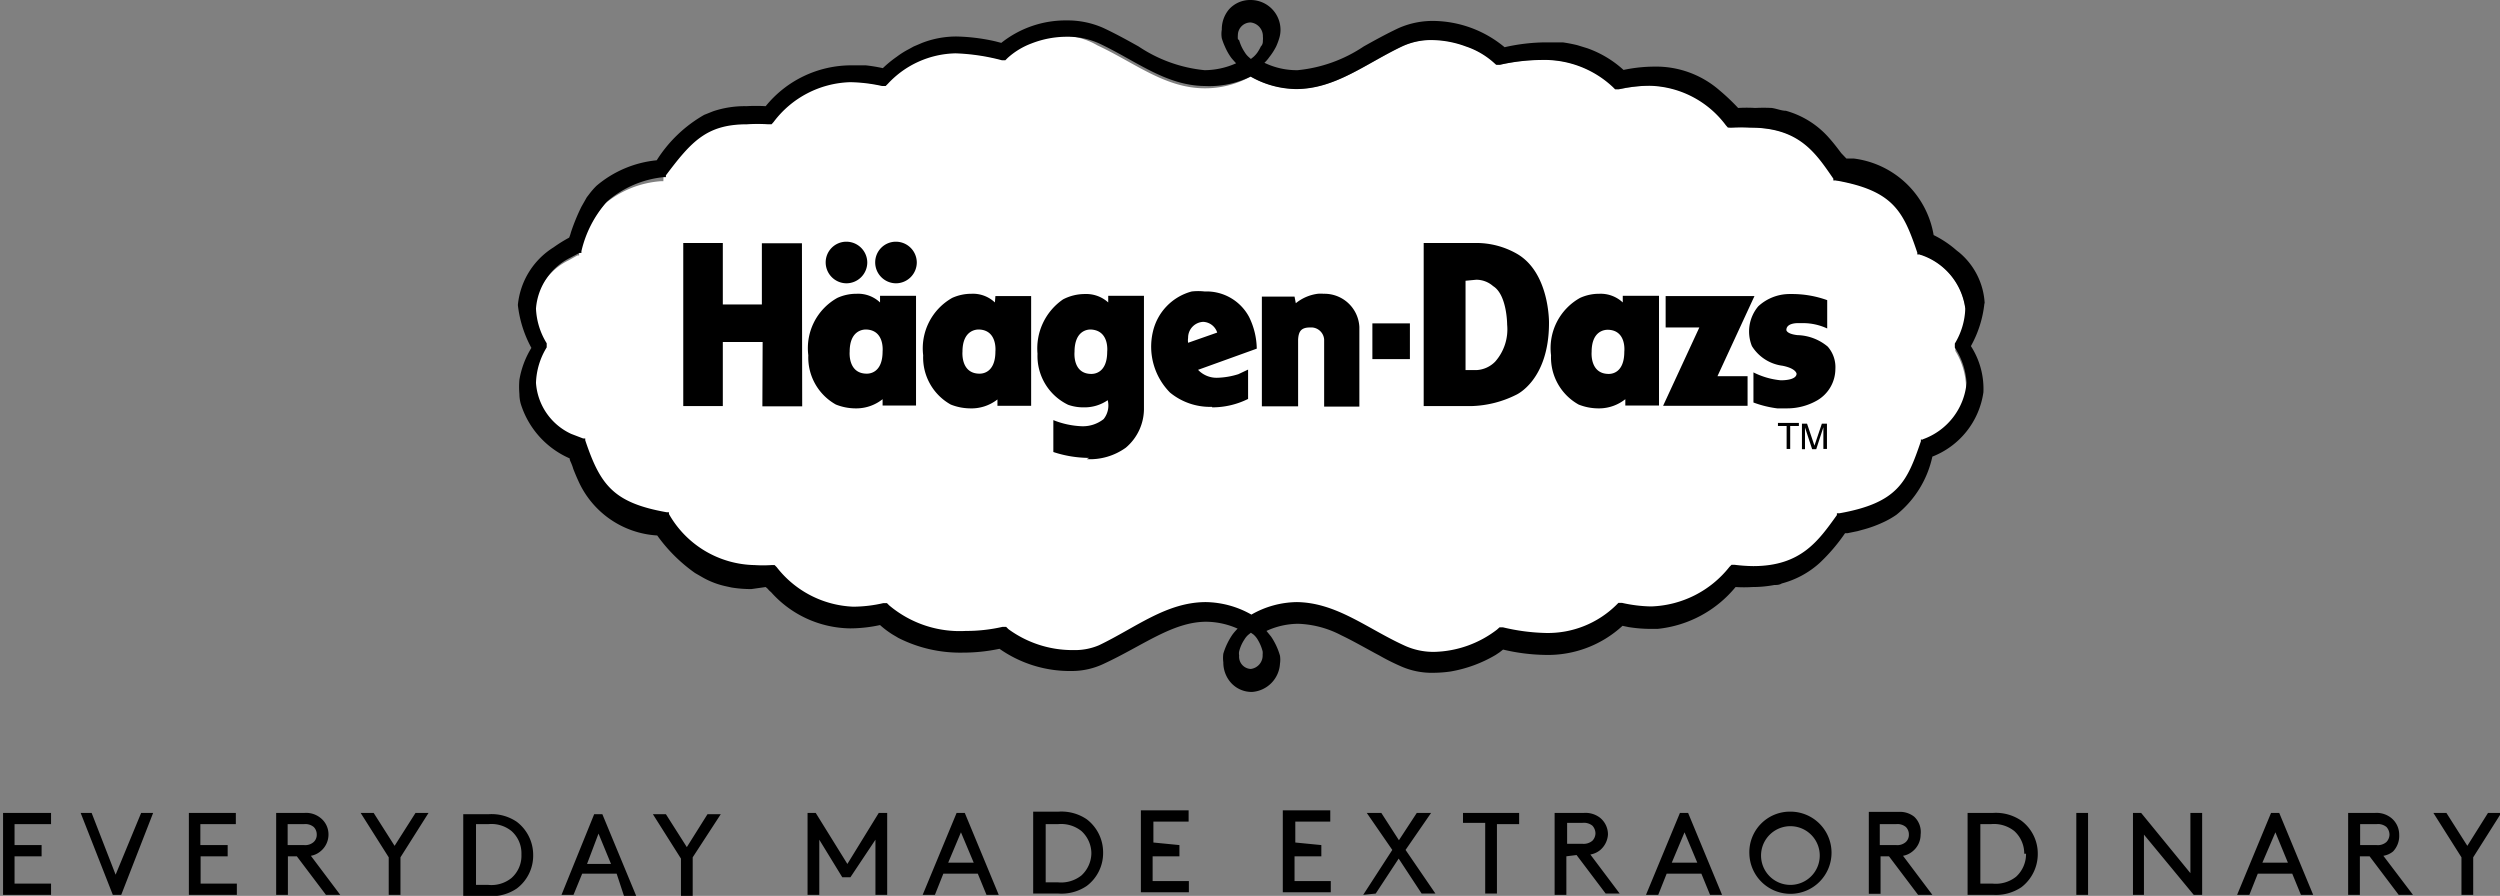 <svg id="Capa_1" data-name="Capa 1" xmlns="http://www.w3.org/2000/svg" viewBox="0 0 97.95 35.1"><rect x="0" y="0" width="97.95" height="35.1" fill="#808080" stroke="none"/><defs><style>.cls-1{fill:#fff;}</style></defs><path class="cls-1" d="M75.46,17.26l-.08,0,0,.08c-.54,1.59-.89,2.42-3.2,2.83l-.1,0,0,.07c-.73,1-1.41,2-3.3,2a4.88,4.88,0,0,1-.73-.05h-.13l-.08.08a4.09,4.09,0,0,1-3.09,1.56,4.91,4.91,0,0,1-1.14-.14l-.14,0-.09.09a3.85,3.85,0,0,1-2.76,1.1,7.52,7.52,0,0,1-1.7-.23l-.14,0-.09.09a4.19,4.19,0,0,1-2.46.88h0A2.72,2.72,0,0,1,55,25.37c-1.45-.66-2.66-1.68-4.21-1.7h0a3.72,3.72,0,0,0-1.79.49,3.72,3.72,0,0,0-1.79-.49c-1.55,0-2.76,1-4.21,1.7a2.41,2.41,0,0,1-1,.19h0a4.22,4.22,0,0,1-2.56-.83l-.1-.09-.13,0a6.54,6.54,0,0,1-1.46.17,4.33,4.33,0,0,1-3-1l-.09-.09-.14,0a5.32,5.32,0,0,1-1.19.14,4,4,0,0,1-3-1.56l-.09-.08H30a5,5,0,0,1-.65,0,3.93,3.93,0,0,1-3.37-2L26,20.23l-.1,0c-2.09-.37-2.61-1.07-3.21-2.83l0-.08-.07,0h0l-.34-.19a2.39,2.39,0,0,1-1.38-2,2.85,2.85,0,0,1,.42-1.4l.05-.08-.05-.08a2.84,2.84,0,0,1-.41-1.37,2.44,2.44,0,0,1,1.37-2l.34-.19h0l.07,0,0-.07a4.59,4.59,0,0,1,1-1.95,3.88,3.88,0,0,1,2.2-.89l.1,0L26,6.85c1-1.33,1.61-2,3.2-2,.25,0,.52,0,.82,0l.13,0,.09-.08a3.87,3.87,0,0,1,3-1.58,6.2,6.2,0,0,1,1.26.15l.14,0,.09-.08a3.72,3.72,0,0,1,2.67-1.2,8.27,8.27,0,0,1,1.82.27l.13,0,.1-.09a2.81,2.81,0,0,1,.94-.57,3.86,3.86,0,0,1,1.39-.27h0A2.84,2.84,0,0,1,43,1.78h0c1.44.67,2.64,1.67,4.18,1.68h0A3.67,3.67,0,0,0,49,3a3.73,3.73,0,0,0,1.79.48h0c1.54,0,2.74-1,4.18-1.68h0a2.83,2.83,0,0,1,1.15-.25h0a4,4,0,0,1,1.34.26,3.29,3.29,0,0,1,1.1.63l.09.09.14,0a7.76,7.76,0,0,1,1.62-.19,4,4,0,0,1,2.84,1.07l.09.08.14,0a6.42,6.42,0,0,1,1.21-.14,3.86,3.86,0,0,1,3,1.57l.08.08.13,0a6.7,6.7,0,0,1,.74,0c1.94,0,2.59,1.06,3.29,2l0,.07.1,0c2.26.4,2.64,1.2,3.2,2.84l0,.07.08,0a2.62,2.62,0,0,1,1.71,2.24,2.84,2.84,0,0,1-.41,1.37l0,.08,0,.08a2.85,2.85,0,0,1,.42,1.4C77.18,16,76.57,16.69,75.46,17.26Z"/><path d="M75.34,17.22l-.08,0,0,.07c-.54,1.58-.89,2.41-3.19,2.82l-.1,0,0,.07c-.72,1-1.4,2-3.28,2a6.39,6.39,0,0,1-.72-.05h-.13l-.08.08a4.07,4.07,0,0,1-3.07,1.55,5.52,5.52,0,0,1-1.14-.14l-.14,0-.09.09a3.82,3.82,0,0,1-2.75,1.09,7.92,7.92,0,0,1-1.68-.22l-.14,0-.1.09a4.19,4.19,0,0,1-2.44.87h0A2.71,2.71,0,0,1,55,25.28c-1.44-.66-2.64-1.67-4.19-1.69h0a3.66,3.66,0,0,0-1.78.49,3.72,3.72,0,0,0-1.78-.49c-1.55,0-2.75,1-4.19,1.69a2.41,2.41,0,0,1-1,.19h0a4.25,4.25,0,0,1-2.55-.82l-.09-.09-.14,0a6.36,6.36,0,0,1-1.44.16,4.29,4.29,0,0,1-3-1l-.09-.09-.14,0a5.3,5.3,0,0,1-1.18.14,4,4,0,0,1-3-1.55l-.08-.08h-.13a5,5,0,0,1-.65,0,3.94,3.94,0,0,1-3.36-2l0-.07-.09,0c-2.08-.37-2.6-1.06-3.19-2.82l0-.07-.08,0h0L22.38,17A2.38,2.38,0,0,1,21,15a2.82,2.82,0,0,1,.42-1.39l0-.08,0-.08A2.81,2.81,0,0,1,21,12.09a2.43,2.43,0,0,1,1.36-2l.34-.18h0l.08,0,0-.07a4.44,4.44,0,0,1,1-1.94A4,4,0,0,1,26,6.94h.09l0-.07c1-1.33,1.6-2,3.18-2a6.24,6.24,0,0,1,.83,0l.13,0,.08-.09a3.89,3.89,0,0,1,3-1.56,6.19,6.19,0,0,1,1.25.15l.14,0,.09-.09a3.71,3.71,0,0,1,2.65-1.19,8.1,8.1,0,0,1,1.81.27l.14,0,.09-.09a2.92,2.92,0,0,1,.94-.57,3.8,3.8,0,0,1,1.38-.26h0a3,3,0,0,1,1.24.25h0c1.44.67,2.63,1.67,4.17,1.68h0A3.66,3.66,0,0,0,49,3a3.66,3.66,0,0,0,1.78.49h0c1.54,0,2.73-1,4.17-1.68h0a2.7,2.7,0,0,1,1.15-.24h0a3.93,3.93,0,0,1,1.33.25,3.13,3.13,0,0,1,1.09.63l.1.09.14,0a7.59,7.59,0,0,1,1.61-.19,3.93,3.93,0,0,1,2.82,1.06l.09.09.14,0a5.54,5.54,0,0,1,1.2-.14,3.84,3.84,0,0,1,3,1.55l.08.09.13,0a6.58,6.58,0,0,1,.74,0c1.93,0,2.57,1,3.26,2l0,.07h.1c2.25.4,2.64,1.2,3.19,2.83l0,.07.08,0A2.57,2.57,0,0,1,77,12.09a2.81,2.81,0,0,1-.41,1.37l0,.08,0,.08A2.82,2.82,0,0,1,77.05,15a2.59,2.59,0,0,1-1.71,2.21m-26.3,9h0a.48.48,0,0,1-.49-.53.41.41,0,0,1,0-.16,1.48,1.48,0,0,1,.21-.47.74.74,0,0,1,.15-.18l.1-.08.1.07a.8.8,0,0,1,.16.19,1.7,1.7,0,0,1,.2.47.59.59,0,0,1,0,.13.53.53,0,0,1-.47.56m-.5-24.68a.88.88,0,0,1,0-.16A.5.5,0,0,1,49,.88h0a.54.54,0,0,1,.48.56.59.59,0,0,1,0,.14c0,.07,0,.16-.08.24a1.71,1.71,0,0,1-.13.23,1,1,0,0,1-.16.18l-.1.08-.08-.07a.8.8,0,0,1-.16-.19,1.71,1.71,0,0,1-.13-.23,1.86,1.86,0,0,1-.09-.24M77.76,11.89a2.79,2.79,0,0,0-1-2l-.09-.07-.13-.11a4.15,4.15,0,0,0-.78-.5,3.63,3.63,0,0,0-3.14-3l-.19,0-.09,0,0,0L72.14,6c-.15-.2-.31-.41-.49-.61l0,0,0,0a3.49,3.49,0,0,0-1.68-1.05c-.17,0-.35-.08-.55-.11a6.3,6.3,0,0,0-.65,0h0a5.33,5.33,0,0,0-.67,0,8.39,8.39,0,0,0-.74-.7,3.78,3.78,0,0,0-2.55-.92h0a5.93,5.93,0,0,0-1.2.13,4.17,4.17,0,0,0-1.42-.85l-.39-.12a5.72,5.72,0,0,0-.57-.11c-.23,0-.45,0-.68,0h0a7.43,7.43,0,0,0-1.6.19A4.43,4.43,0,0,0,56.17.82a3.3,3.3,0,0,0-1.37.28c-.49.23-.94.48-1.37.72a5.63,5.63,0,0,1-2.59.93h-.05a2.93,2.93,0,0,1-1.25-.29,1.37,1.37,0,0,0,.19-.22A2.46,2.46,0,0,0,50,1.82a2.56,2.56,0,0,0,.12-.32,1.12,1.12,0,0,0,.05-.31A1.17,1.17,0,0,0,49,0h0a1.11,1.11,0,0,0-.85.37,1.21,1.21,0,0,0-.28.79,1,1,0,0,0,0,.34,2.56,2.56,0,0,0,.12.32,2.32,2.32,0,0,0,.24.43c.06.08.13.15.2.23a3.08,3.08,0,0,1-1.23.27h0a5.63,5.63,0,0,1-2.59-.93c-.43-.24-.88-.49-1.37-.72A3.44,3.44,0,0,0,41.8.8a4.05,4.05,0,0,0-2.57.88L39,1.62a7.52,7.52,0,0,0-1.52-.19h0a3.71,3.71,0,0,0-1.35.25l-.33.14-.2.11a3.21,3.21,0,0,0-.46.29,4.52,4.52,0,0,0-.55.45,6.21,6.21,0,0,0-.67-.11l-.57,0h0A4.32,4.32,0,0,0,30,4.16a6.91,6.91,0,0,0-.76,0h0a3.9,3.9,0,0,0-1.3.2l-.35.14a5.31,5.31,0,0,0-1.86,1.78,4.29,4.29,0,0,0-2.36,1,2.92,2.92,0,0,0-.28.32l-.1.13-.21.37a7.79,7.79,0,0,0-.41,1,1.72,1.72,0,0,1-.07.21,5.6,5.6,0,0,0-.61.38,3,3,0,0,0-1.4,2.26,4.55,4.55,0,0,0,.53,1.68,3.49,3.49,0,0,0-.47,1.25,3.33,3.33,0,0,0,0,.56,1.5,1.5,0,0,0,.05.37,3.45,3.45,0,0,0,1.92,2.15c0,.08.05.15.07.21a1.59,1.59,0,0,1,.07.2c.06.15.12.3.19.45a3.62,3.62,0,0,0,3.1,2.16,6.24,6.24,0,0,0,1.48,1.47l.33.19a3.2,3.2,0,0,0,.88.33l.23.05a4.72,4.72,0,0,0,.77.06h0L30,23l.08.07a.8.8,0,0,0,.13.13,4.22,4.22,0,0,0,3.1,1.42h0a5.58,5.58,0,0,0,1.17-.13,3.37,3.37,0,0,0,.37.29c.11.08.23.14.34.21a5.35,5.35,0,0,0,2.53.58,6.9,6.9,0,0,0,1.44-.15,4.8,4.8,0,0,0,2.82.87A2.92,2.92,0,0,0,43.26,26c1.51-.7,2.69-1.64,4-1.64h0a3.08,3.08,0,0,1,1.23.27,2.2,2.2,0,0,0-.2.23,2.7,2.7,0,0,0-.36.75,1.27,1.27,0,0,0,0,.34,1.19,1.19,0,0,0,.29.79,1.09,1.09,0,0,0,.84.37h0A1.18,1.18,0,0,0,50.15,26a1.06,1.06,0,0,0,0-.31,2.63,2.63,0,0,0-.35-.75l-.18-.22a3,3,0,0,1,1.25-.28h0a3.91,3.91,0,0,1,1.68.45c.42.2.86.45,1.32.7l.17.09a8.33,8.33,0,0,0,.79.4,3,3,0,0,0,1.34.28,4.89,4.89,0,0,0,.66-.05,5.2,5.2,0,0,0,1.77-.65l.15-.1.14-.11a7.57,7.57,0,0,0,1.68.21h0a4.31,4.31,0,0,0,3-1.14l.24.05a5.6,5.6,0,0,0,.89.07h.24A4.55,4.55,0,0,0,68,23a5.07,5.07,0,0,0,.66,0h0a4.57,4.57,0,0,0,.86-.08c.1,0,.19,0,.29-.06h0a3.57,3.57,0,0,0,1.48-.8,7.07,7.07,0,0,0,1-1.17l.1,0,.39-.08.18-.05a4.76,4.76,0,0,0,.81-.29,3.34,3.34,0,0,0,.53-.3,4,4,0,0,0,1.41-2.28,3.19,3.19,0,0,0,2-2.52,3.09,3.09,0,0,0-.49-1.81,4.38,4.38,0,0,0,.53-1.68"/><polygon points="70.14 17.59 70 17.59 70 16.69 69.66 16.69 69.66 16.57 70.48 16.57 70.48 16.69 70.14 16.69 70.14 17.59"/><polygon points="31.43 15.92 29.87 15.92 29.88 13.4 28.32 13.4 28.32 15.91 26.77 15.91 26.77 9.52 28.32 9.52 28.32 11.93 29.85 11.93 29.85 9.53 31.42 9.53 31.43 15.92"/><path d="M35.1,11.1a.82.82,0,0,1-.81-.82.81.81,0,0,1,.81-.81.82.82,0,0,1,.82.81.82.82,0,0,1-.82.82"/><path d="M33.16,11.1a.82.82,0,0,1-.81-.82.81.81,0,0,1,.81-.81.82.82,0,0,1,.82.81.82.82,0,0,1-.82.82"/><path d="M33.5,16a2.09,2.09,0,0,1-.75-.15,2.11,2.11,0,0,1-1.08-1.93,2.25,2.25,0,0,1,1.14-2.25,1.8,1.8,0,0,1,.75-.16,1.25,1.25,0,0,1,.92.34l0-.26h1.41v4.3H34.58l0-.25a1.65,1.65,0,0,1-1,.36m.35-3.09c-.07,0-.64,0-.64.87,0,0-.08.86.67.86h0c.07,0,.62,0,.62-.87,0,0,.09-.84-.65-.86h0"/><path d="M42.67,17.94a4.51,4.51,0,0,1-1.4-.23V16.46a3.33,3.33,0,0,0,1.11.24,1.31,1.31,0,0,0,.86-.28.85.85,0,0,0,.16-.74,1.6,1.6,0,0,1-.94.28,1.77,1.77,0,0,1-.61-.1,2.12,2.12,0,0,1-1.2-2,2.33,2.33,0,0,1,1-2.13,1.85,1.85,0,0,1,.86-.21,1.28,1.28,0,0,1,.91.33l0-.26h1.4v4.38a2,2,0,0,1-.71,1.57,2.41,2.41,0,0,1-1.53.45m.15-5.08c-.07,0-.63,0-.63.88,0,0-.09.86.66.86h0c.07,0,.62,0,.62-.87,0,0,.1-.84-.65-.87h0"/><path d="M62.6,16a2.09,2.09,0,0,1-.75-.15,2.11,2.11,0,0,1-1.08-1.93,2.25,2.25,0,0,1,1.14-2.25,1.8,1.8,0,0,1,.75-.16,1.27,1.27,0,0,1,.92.34l0-.26H65v4.3H63.68l0-.25a1.65,1.65,0,0,1-1,.36M63,12.92c-.08,0-.64,0-.64.87,0,0-.08.86.67.86h0c.07,0,.61,0,.61-.87,0,0,.1-.84-.64-.86h0"/><polygon points="68.47 15.9 65.16 15.9 66.58 12.83 65.26 12.83 65.26 11.6 68.74 11.6 67.29 14.74 68.47 14.74 68.47 15.9"/><path d="M70,16l-.37,0a4.19,4.19,0,0,1-.93-.23V14.59a3,3,0,0,0,1.07.31h0c.08,0,.6,0,.62-.25,0,0,0-.21-.55-.32a1.66,1.66,0,0,1-1.2-.77A1.53,1.53,0,0,1,68.89,12a1.81,1.81,0,0,1,1.21-.48h.13a4.06,4.06,0,0,1,1.36.24v1.11a2.25,2.25,0,0,0-.93-.21h-.21c-.06,0-.46,0-.46.27,0,0,0,.15.43.2a1.93,1.93,0,0,1,1.19.45,1.22,1.22,0,0,1,.3.88,1.43,1.43,0,0,1-.7,1.22A2.36,2.36,0,0,1,70,16"/><rect x="53.77" y="12.67" width="1.47" height="1.4"/><path d="M53.26,15.93H51.88V13.3a.51.51,0,0,0-.47-.47h-.08c-.35,0-.45.15-.47.47v2.62H49.44v-4.3h1.28l.05.26a1.71,1.71,0,0,1,.86-.37,1.3,1.3,0,0,1,.23,0,1.37,1.37,0,0,1,1.4,1.3Z"/><path d="M38,16a2.09,2.09,0,0,1-.75-.15,2.11,2.11,0,0,1-1.08-1.93,2.27,2.27,0,0,1,1.14-2.25,1.83,1.83,0,0,1,.75-.16,1.25,1.25,0,0,1,.92.34L39,11.6h1.4v4.3H39.08l0-.25A1.65,1.65,0,0,1,38,16m.35-3.09c-.07,0-.64,0-.64.87,0,0-.08.86.67.86h0c.07,0,.62,0,.62-.87,0,0,.09-.84-.65-.86h0"/><path d="M57.66,15.91H55.78V9.52h2.06a3.2,3.2,0,0,1,1.57.41c1.31.73,1.28,2.72,1.28,2.72,0,2.26-1.29,2.82-1.29,2.82a4.16,4.16,0,0,1-1.74.44M57.42,11V14.5h.43a1.1,1.1,0,0,0,.73-.33,1.91,1.91,0,0,0,.47-1.45s0-1.17-.55-1.51a1,1,0,0,0-.66-.25Z"/><path d="M47.49,15.94a2.47,2.47,0,0,1-1.65-.56A2.56,2.56,0,0,1,45.17,13a2.12,2.12,0,0,1,1.52-1.58,2.21,2.21,0,0,1,.51,0,1.89,1.89,0,0,1,1.74,1,2.9,2.9,0,0,1,.3,1.24l-2.3.83a1,1,0,0,0,.78.31,3,3,0,0,0,.8-.14l.38-.18v1.15a3.15,3.15,0,0,1-1.41.33m-.34-3.35a.62.62,0,0,0-.6.63.63.63,0,0,0,0,.19l1.14-.4a.6.6,0,0,0-.57-.42"/><path d="M71.58,17.59h-.14V17s0-.16,0-.26h0l-.28.86H71l-.28-.85h0c0,.09,0,.22,0,.25v.6H70.6v-1h.2l.29.86h0l.29-.86h.2Z"/><path d="M98,31.85h-.52l-.81,1.29-.82-1.29h-.51l1.1,1.74v1.47h.46V33.59Zm-5.53,1.26v-.82h.64a.52.52,0,0,1,.39.11.45.45,0,0,1,.12.3.43.43,0,0,1-.12.29.51.51,0,0,1-.39.12Zm.37.44,1.14,1.51h.56l-1.16-1.53a.79.79,0,0,0,.38-.17A.88.88,0,0,0,94,32.7a.84.84,0,0,0-.32-.66.92.92,0,0,0-.62-.19H92v3.21h.46V33.55Zm-3.69-.94.49,1.19h-1Zm1,2.45h.48l-1.33-3.21h-.32l-1.33,3.21h.48l.33-.83h1.35Zm-4.2,0h.33V31.85h-.46v2.36l-1.93-2.36h-.32v3.21H84V32.7Zm-4.6,0h.46V31.85h-.46Zm-3.26,0a1.79,1.79,0,0,0,1.11-.3,1.64,1.64,0,0,0,.64-1.31,1.61,1.61,0,0,0-.65-1.3,1.76,1.76,0,0,0-1.1-.3h-1v3.21Zm1.29-1.61a1.2,1.2,0,0,1-.39.9,1.28,1.28,0,0,1-.92.27h-.48V32.29H78a1.28,1.28,0,0,1,.92.27,1.19,1.19,0,0,1,.39.89m-5.66-.34v-.82h.64a.51.51,0,0,1,.38.11.41.41,0,0,1,.12.3.38.38,0,0,1-.12.29.5.5,0,0,1-.38.12Zm.36.44,1.14,1.51h.56l-1.15-1.53a.79.79,0,0,0,.37-.17.84.84,0,0,0,.32-.66A.82.82,0,0,0,75,32a.9.9,0,0,0-.62-.19H73.22v3.21h.46V33.55ZM69,33.45a1.15,1.15,0,1,1,1.14,1.22A1.15,1.15,0,0,1,69,33.45m-.46,0a1.61,1.61,0,1,0,1.6-1.65,1.59,1.59,0,0,0-1.6,1.65M66,32.61l.5,1.19h-1Zm1,2.45h.47l-1.33-3.21h-.32l-1.33,3.21h.48l.33-.83h1.36Zm-5.6-2v-.82H62a.53.53,0,0,1,.39.11.45.45,0,0,1,.12.3.43.43,0,0,1-.12.29.53.53,0,0,1-.39.12Zm.37.44,1.14,1.51h.55l-1.15-1.53a.83.83,0,0,0,.38-.17A.87.87,0,0,0,63,32.7a.84.84,0,0,0-.31-.66.93.93,0,0,0-.63-.19H60.91v3.21h.46V33.55Zm-4.45-1.26h.87v2.77h.46V32.29h.87v-.44h-2.2Zm-3.42,2.77.9-1.37.9,1.37h.54L55.07,33.3l1-1.45h-.56l-.7,1.07-.69-1.07h-.57l1,1.45-1.14,1.76Zm-3.15-2v-.82h1.37v-.44H50.26v3.21h1.88v-.44H50.72V33.55h1.05v-.44Zm-5.56,0v-.82h1.38v-.44H44.7v3.21h1.88v-.44H45.16V33.55h1.05v-.44Zm-3.71,2a1.76,1.76,0,0,0,1.1-.3,1.61,1.61,0,0,0,.64-1.31,1.63,1.63,0,0,0-.64-1.3,1.76,1.76,0,0,0-1.1-.3h-1v3.21Zm1.28-1.61a1.2,1.2,0,0,1-.39.9,1.28,1.28,0,0,1-.92.27h-.48V32.29h.48a1.28,1.28,0,0,1,.92.27,1.19,1.19,0,0,1,.39.89m-5.11-.84.5,1.19h-1Zm1,2.45h.48l-1.33-3.21h-.32l-1.33,3.21h.48l.33-.83h1.35ZM34.3,32.9v2.16h.46V31.85h-.33l-1.23,2-1.24-2h-.32v3.21h.46V32.9L33,34.37h.32Zm-6.06-1h-.52l-.81,1.29-.82-1.29h-.51l1.1,1.74v1.47h.46V33.59Zm-4.79.76.49,1.19H23Zm1,2.45h.48l-1.33-3.21h-.32L22,35.06h.47l.34-.83h1.35Zm-5.3,0a1.76,1.76,0,0,0,1.1-.3,1.61,1.61,0,0,0,.64-1.31,1.63,1.63,0,0,0-.64-1.3,1.76,1.76,0,0,0-1.1-.3h-1v3.21Zm1.28-1.61a1.16,1.16,0,0,1-.39.9,1.25,1.25,0,0,1-.91.27h-.48V32.29h.48a1.25,1.25,0,0,1,.91.27,1.16,1.16,0,0,1,.39.89m-3.64-1.6h-.51l-.82,1.29-.82-1.29h-.51l1.1,1.74v1.47h.46V33.59Zm-5.52,1.26v-.82h.64a.51.51,0,0,1,.38.11.41.41,0,0,1,.12.3.38.38,0,0,1-.12.29.5.5,0,0,1-.38.12Zm.36.44,1.14,1.51h.56l-1.15-1.53a.79.79,0,0,0,.37-.17.84.84,0,0,0,.32-.66.82.82,0,0,0-.32-.66.9.9,0,0,0-.62-.19H10.82v3.21h.46V33.55Zm-3.78-.44v-.82H9.24v-.44H7.4v3.21H9.28v-.44H7.86V33.55H8.92v-.44ZM6,31.85H5.53l-1,2.42-.94-2.42H3.16l1.26,3.21h.33ZM.57,33.11v-.82H2v-.44H.12v3.21H2v-.44H.57V33.55H1.63v-.44Z"/></svg>